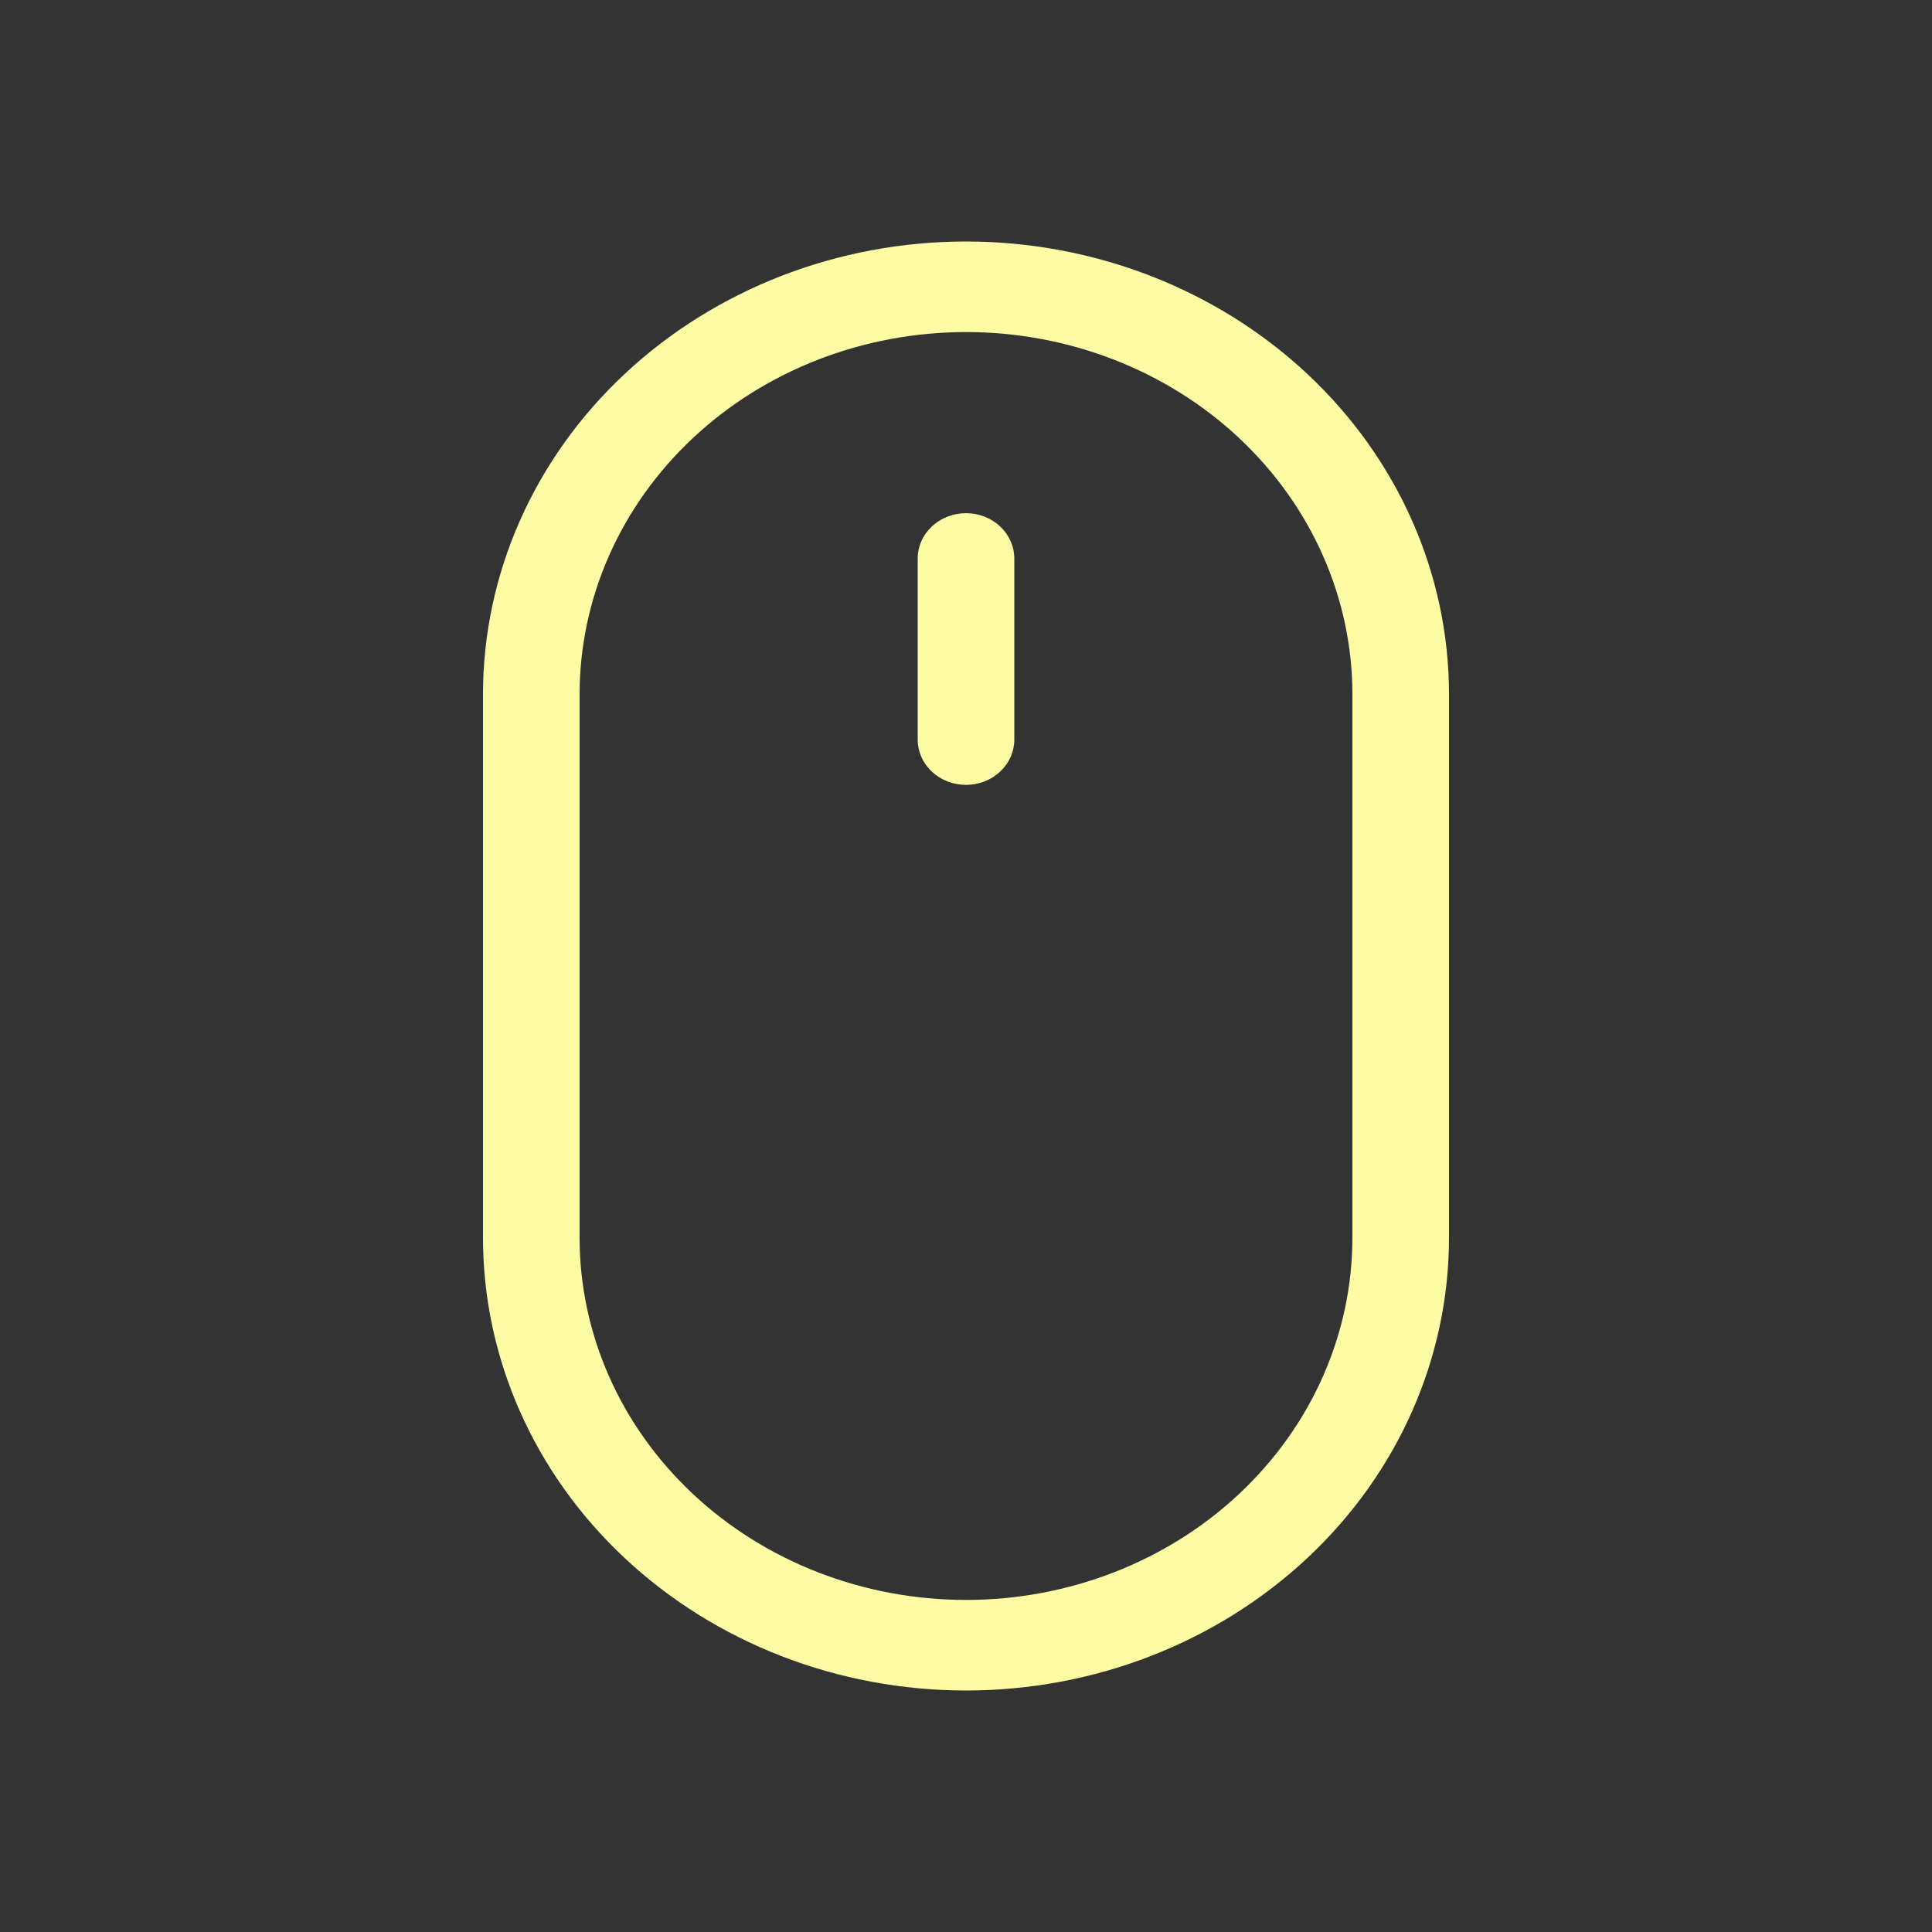 <svg width="24" height="24" viewBox="0 0 24 24" fill="none" xmlns="http://www.w3.org/2000/svg">
<rect x="0" y="0" width="24" height="24" fill="#333333" stroke="none"/>
<path d="M12 6.375C12.159 6.375 12.312 6.434 12.424 6.54C12.537 6.645 12.6 6.788 12.6 6.938V9.188C12.6 9.337 12.537 9.48 12.424 9.585C12.312 9.691 12.159 9.75 12 9.75C11.841 9.75 11.688 9.691 11.576 9.585C11.463 9.48 11.4 9.337 11.4 9.188V6.938C11.4 6.788 11.463 6.645 11.576 6.54C11.688 6.434 11.841 6.375 12 6.375ZM16.8 15.375C16.8 16.569 16.294 17.713 15.394 18.557C14.494 19.401 13.273 19.875 12 19.875C10.727 19.875 9.506 19.401 8.606 18.557C7.706 17.713 7.2 16.569 7.2 15.375V8.625C7.2 7.432 7.706 6.287 8.606 5.443C9.506 4.599 10.727 4.125 12 4.125C13.273 4.125 14.494 4.599 15.394 5.443C16.294 6.287 16.8 7.432 16.8 8.625V15.375ZM12 3C10.409 3 8.883 3.593 7.757 4.648C6.632 5.702 6 7.133 6 8.625V15.375C6 16.867 6.632 18.298 7.757 19.352C8.883 20.407 10.409 21 12 21C13.591 21 15.117 20.407 16.243 19.352C17.368 18.298 18 16.867 18 15.375V8.625C18 7.133 17.368 5.702 16.243 4.648C15.117 3.593 13.591 3 12 3Z" fill="#FDFCA4"/>
</svg>

